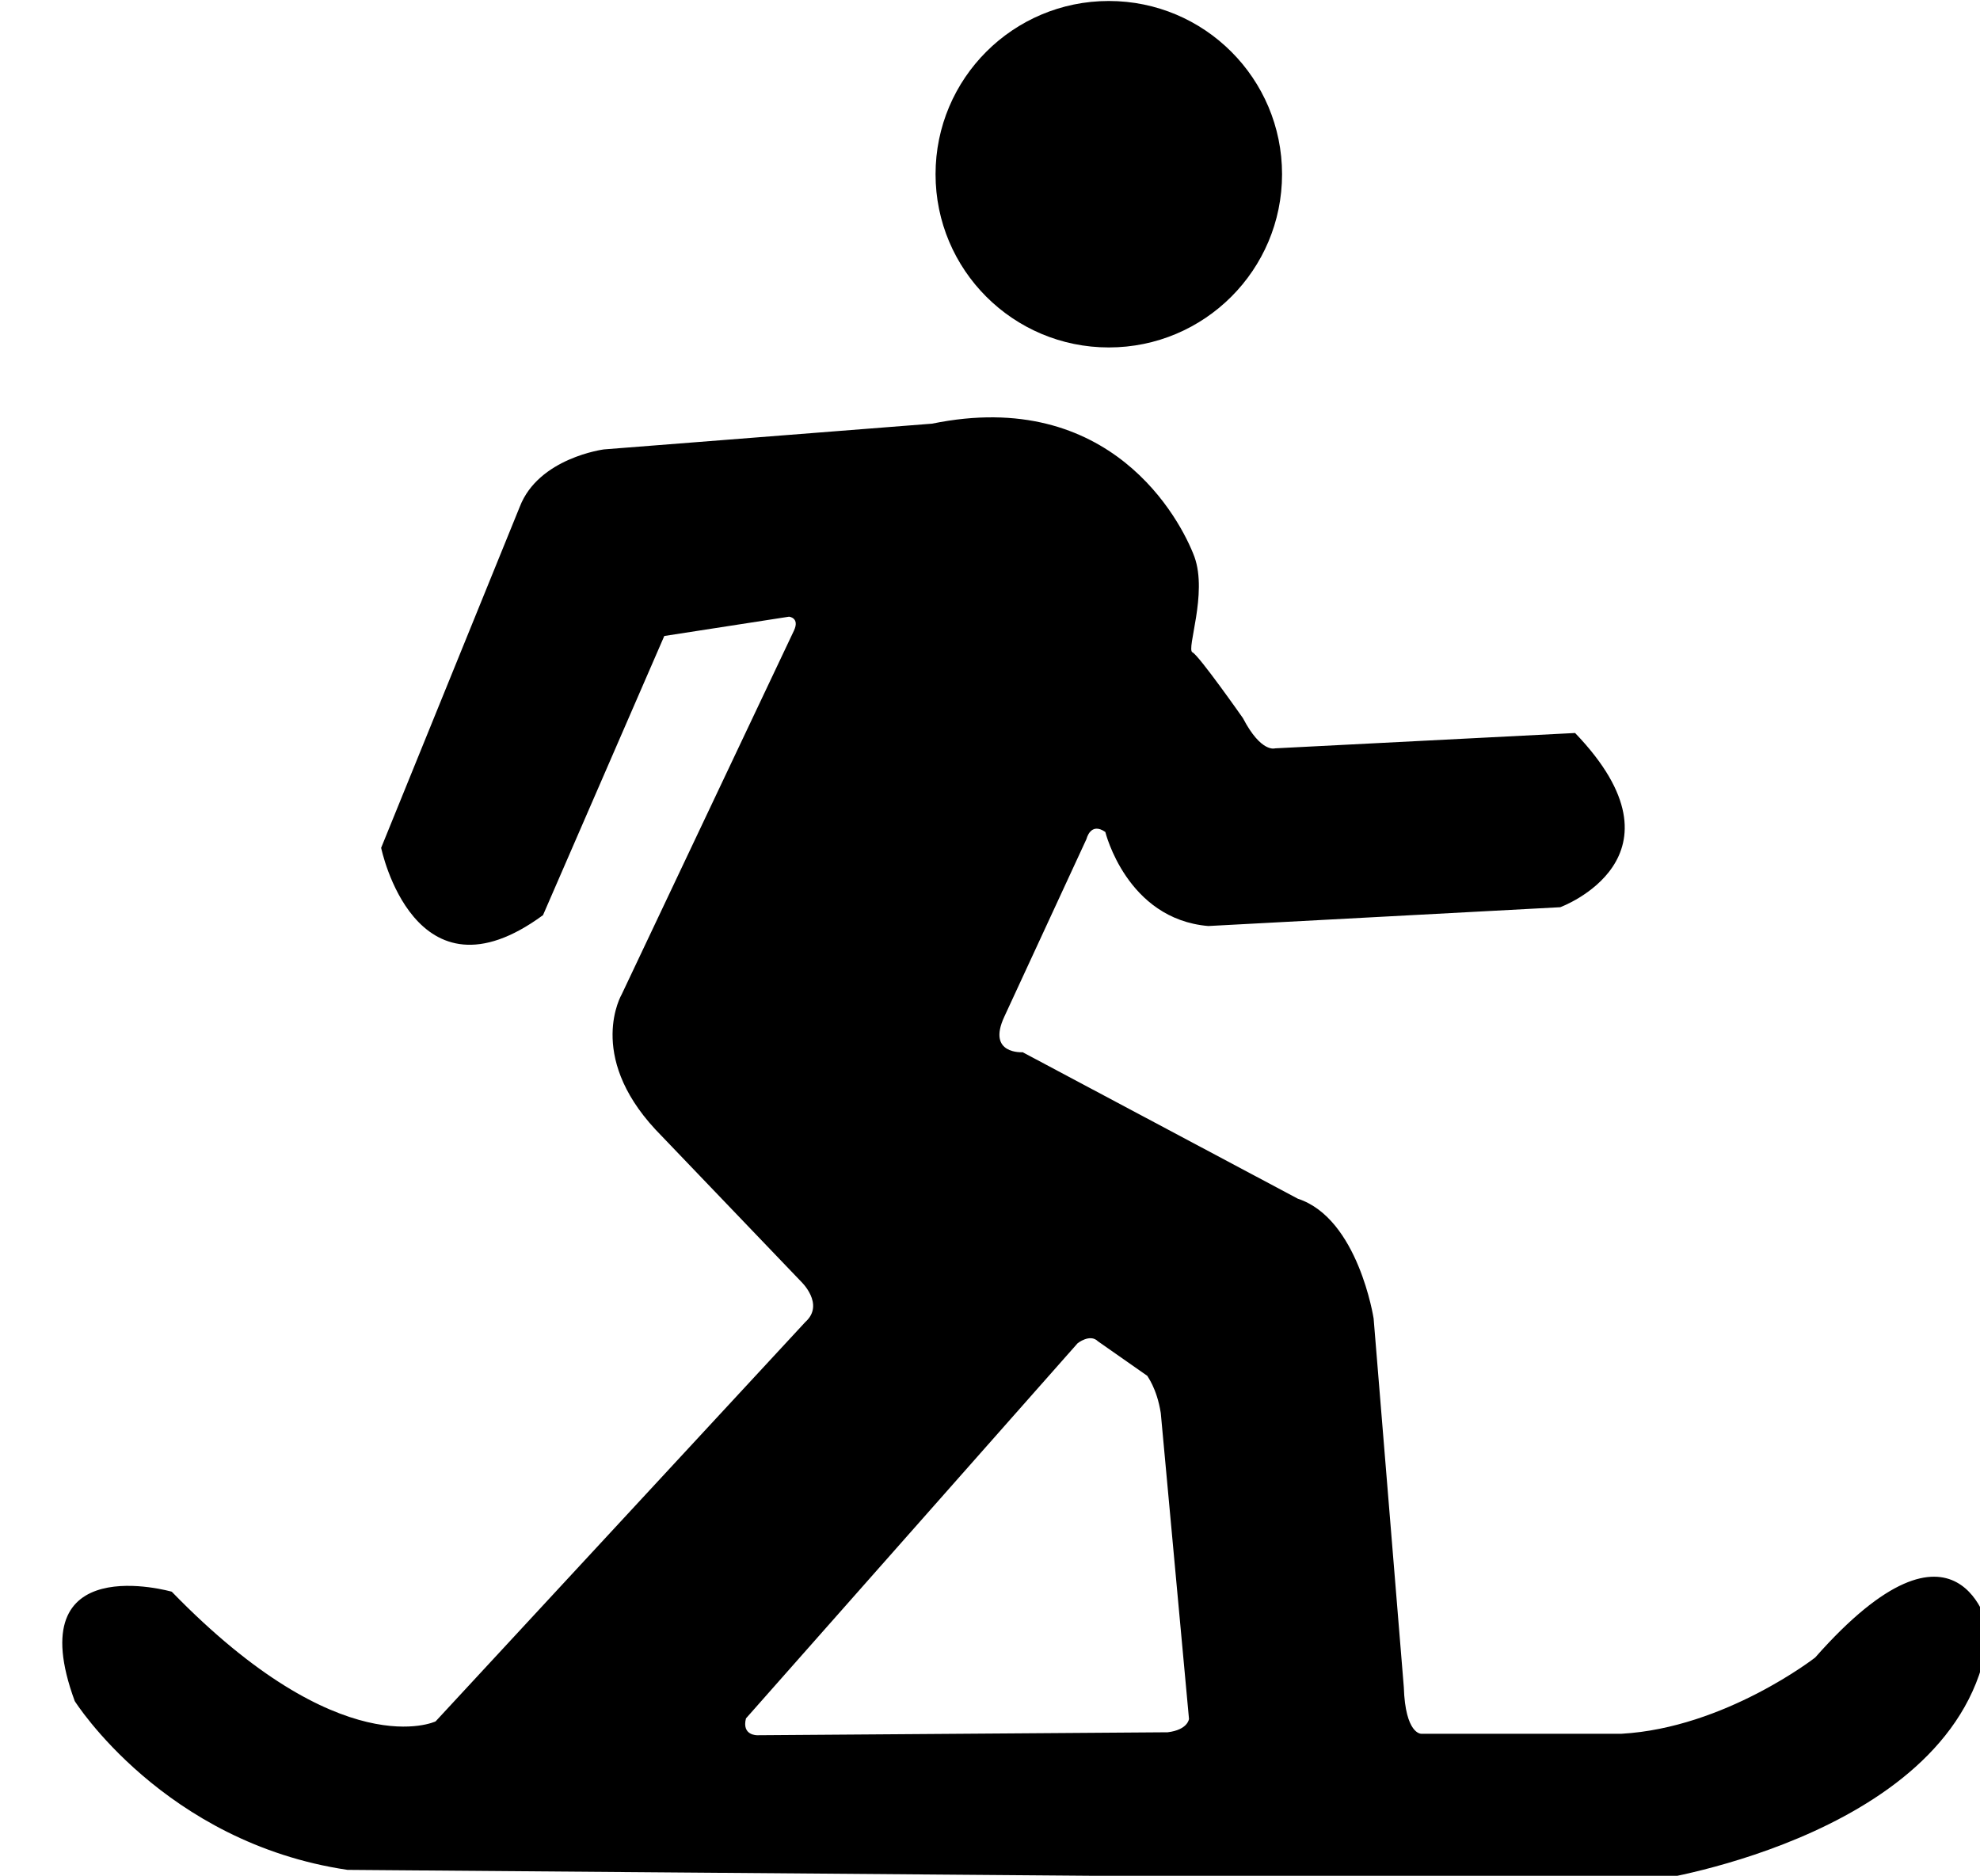<?xml version="1.0" encoding="utf-8"?>
<!-- Generator: Adobe Illustrator 22.0.0, SVG Export Plug-In . SVG Version: 6.00 Build 0)  -->
<svg version="1.1" id="Capa_1" xmlns="http://www.w3.org/2000/svg" xmlns:xlink="http://www.w3.org/1999/xlink" x="0px" y="0px"
	 viewBox="0 0 400 379" style="enable-background:new 0 0 400 379;" xml:space="preserve">
<g>
	<circle cx="224" cy="35.2" r="35"/>
	<path d="M366.7,334.9c0,0-18.2,14.2-39.1,15.4l-40.5,0c0,0-3.2,0.1-3.5-9.4l-6.1-74.5c0,0-3.1-20.2-15.3-24.2l-55.6-29.6
		c0,0-7.3,0.5-3.7-7.2l16.6-35.9c0,0,0.8-3.5,3.8-1.4c0,0,4.3,17.6,20.8,19l71.1-3.8c0,0,27.2-10,3-35.2l-60.6,3.1
		c0,0-2.8,1-6.5-6.1c0,0-8.9-12.7-10.2-13.3s3.1-11.8,0.4-19.3c-2.8-7.5-16.9-34.3-53-26.9l-66.3,5.2c0,0-13.2,1.7-17,11.6l-28,68.9
		c0,0,6.7,32.7,32.7,13.6l24.5-56.4l25.2-3.9c0,0,2.2,0.2,1,2.8l-34.8,73.5c0,0-7.2,12.2,6.8,27.3l29.4,30.7c0,0,4.9,4.6,0.9,8.2
		L88,347.8c0,0-19,9.1-53.3-26.2c0,0-31-8.9-19.6,22.1c0,0,18,28.6,55.1,34.1l263.9,2.1c0,0,63.6-9.5,67.7-50.5
		C401.9,329.4,396,301.7,366.7,334.9z M234.5,285.5l5.7,61.8c0,0-0.2,2.2-4.3,2.7l-82.9,0.6c0,0-3.2,0.1-2.3-3.4l67-75.8
		c0,0,2.5-2,4.1-0.4l10,7C231.7,278,233.7,280.4,234.5,285.5z"/>
</g>
</svg>
